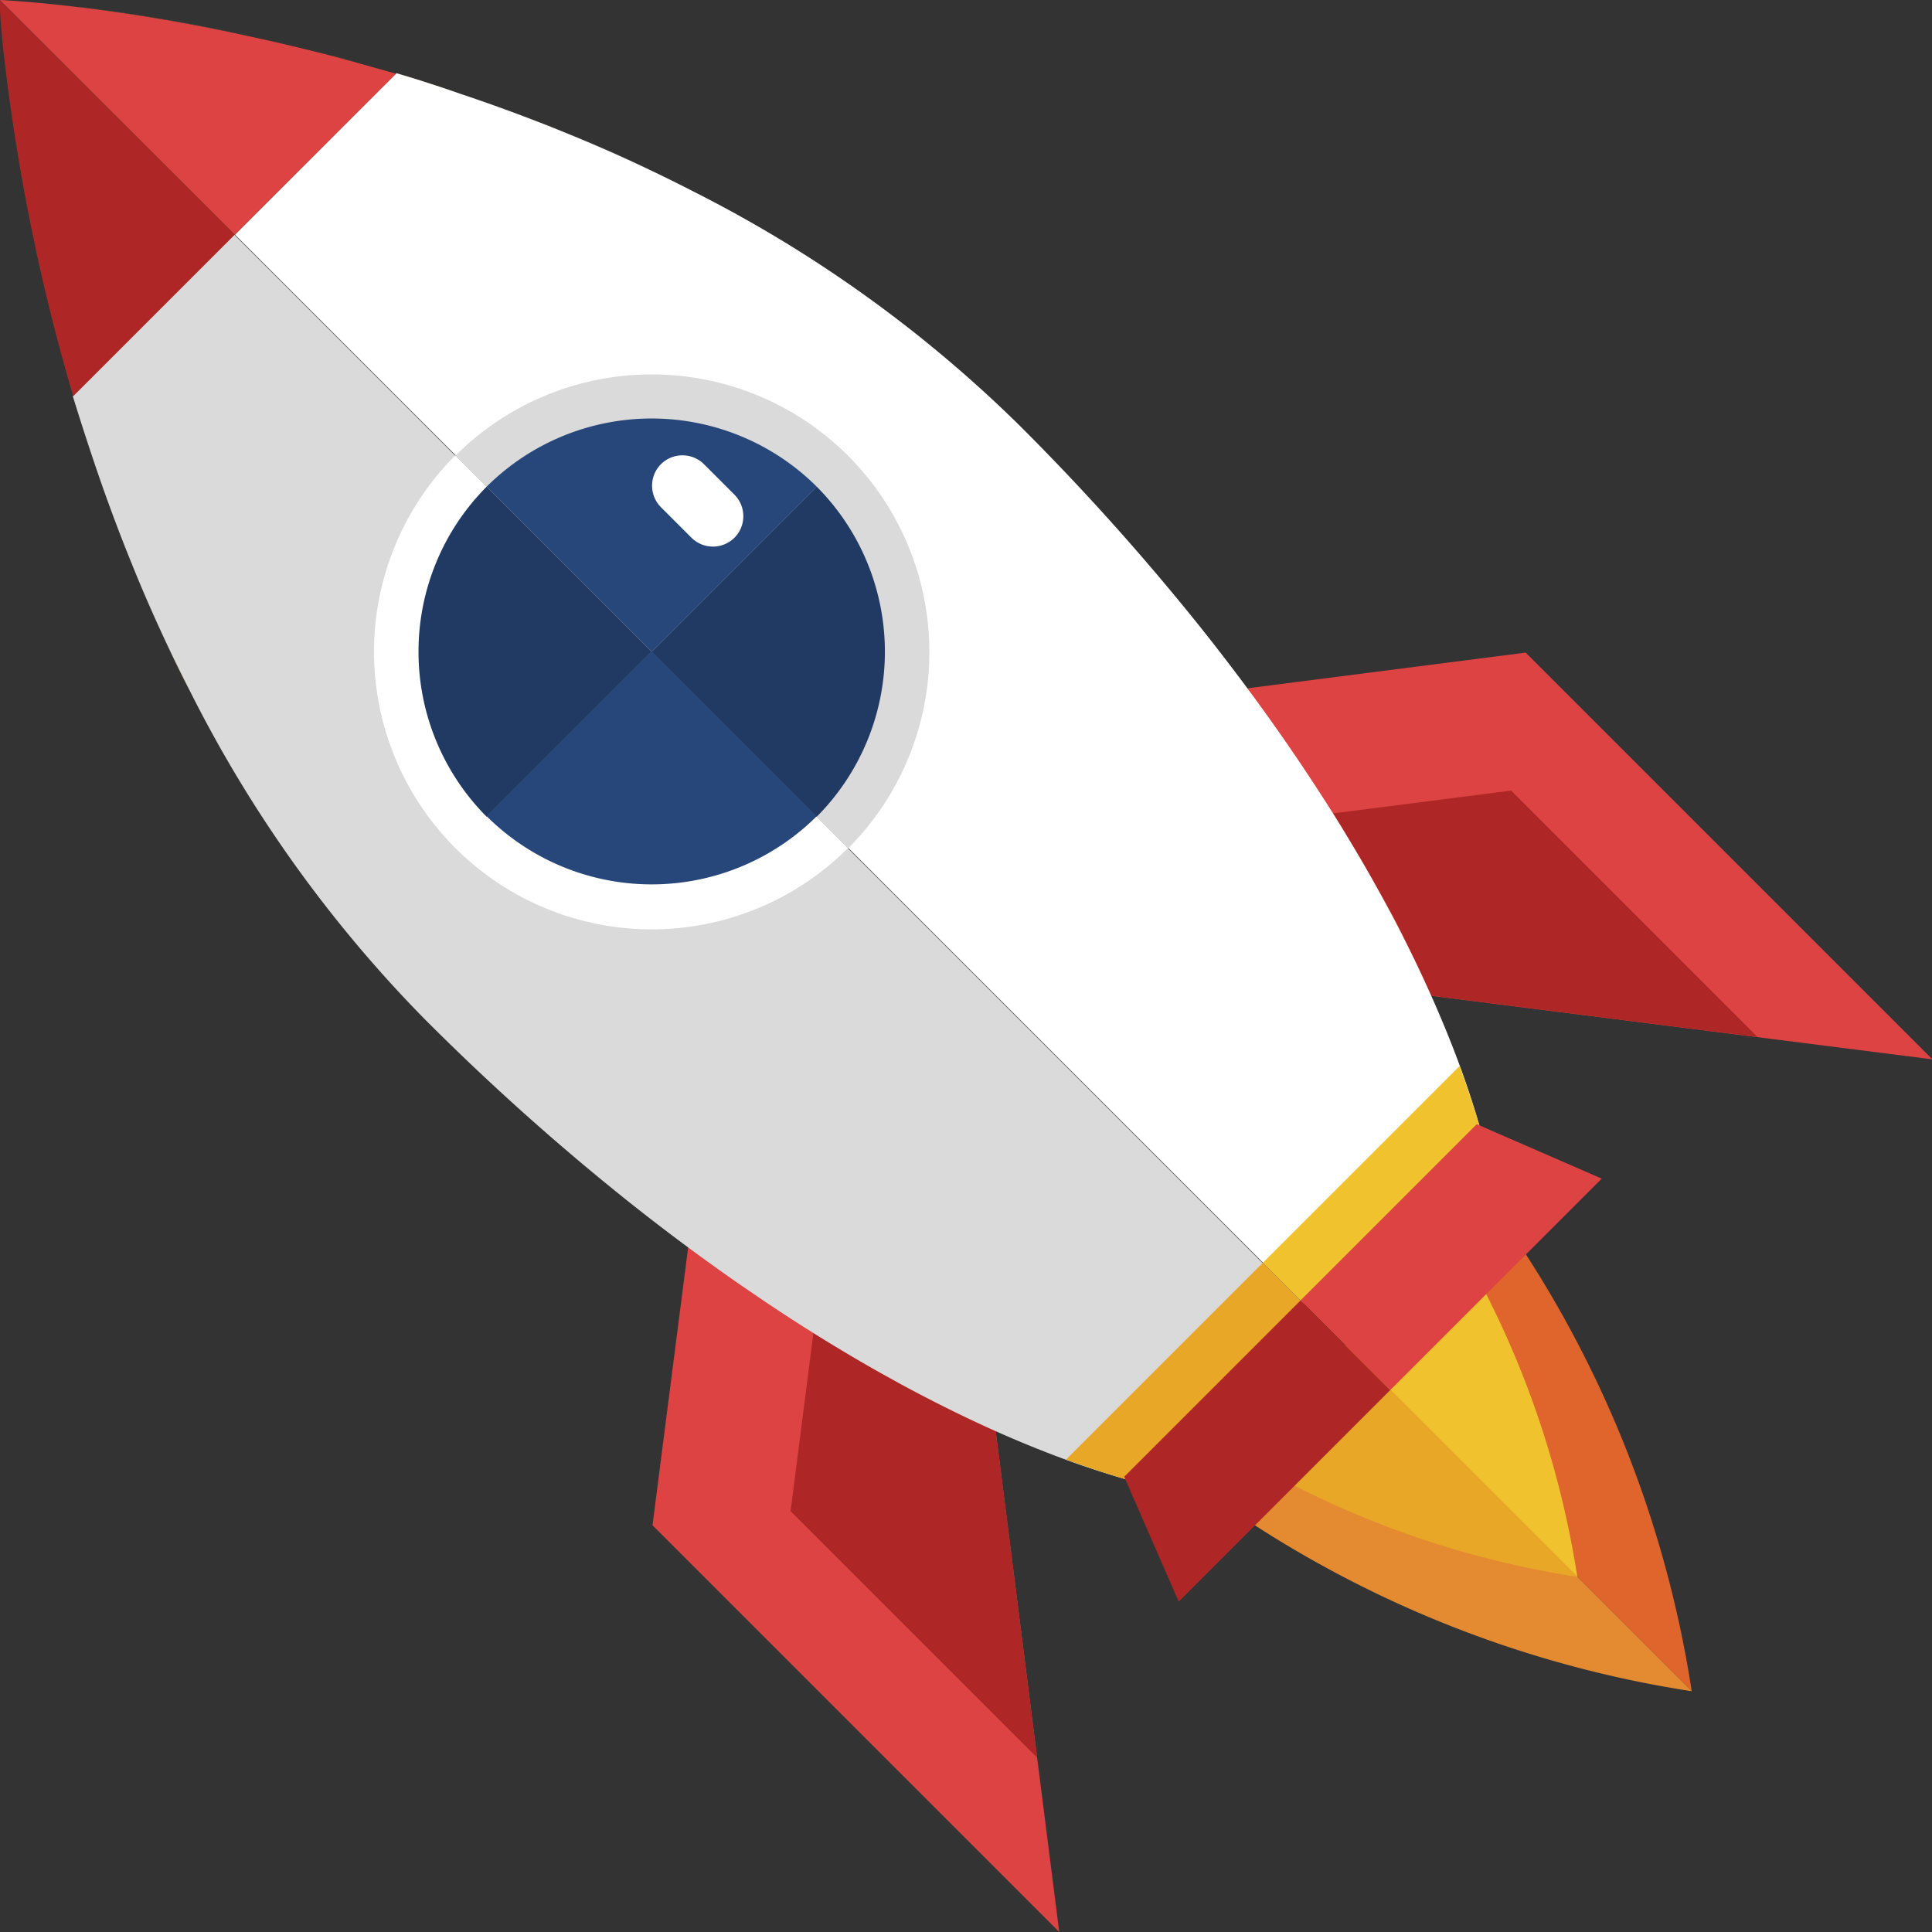 <svg xmlns="http://www.w3.org/2000/svg" width="19" height="19" viewBox="0 0 19 19">
  <rect x="0" y="0" width="19" height="19" fill="#333333" stroke="none"/>
  <g id="그룹_1058" data-name="그룹 1058" transform="translate(-117.002 1217.542)">
    <g id="그룹_1045" data-name="그룹 1045" transform="translate(128.859 -1205.69)">
      <path id="패스_1223" data-name="패스 1223" d="M272.933-1079.481a10.987,10.987,0,0,1,1.962,4.78l-3.371-3.371Z" transform="translate(-270.115 1079.481)" fill="#df652c"/>
      <path id="패스_1224" data-name="패스 1224" d="M256.525-1063.072l3.371,3.371a10.988,10.988,0,0,1-4.779-1.962Z" transform="translate(-255.116 1064.481)" fill="#e48b31"/>
    </g>
    <g id="그룹_1046" data-name="그룹 1046" transform="translate(129.166 -1205.383)">
      <path id="패스_1225" data-name="패스 1225" d="M272.216-1075.906a9.269,9.269,0,0,1,1.21,3.349l-2.279-2.279Z" transform="translate(-270.078 1075.906)" fill="#efc22e"/>
      <path id="패스_1226" data-name="패스 1226" d="M259.76-1063.45l2.279,2.279a9.269,9.269,0,0,1-3.349-1.21Z" transform="translate(-258.691 1064.519)" fill="#e9a727"/>
    </g>
    <g id="그룹_1049" data-name="그룹 1049" transform="translate(123.42 -1211.124)">
      <g id="그룹_1047" data-name="그룹 1047" transform="translate(0 4.584)">
        <path id="패스_1227" data-name="패스 1227" d="M195.106-1086.549l.655,5.166-4-4,.513-4Z" transform="translate(-191.762 1089.381)" fill="#dc4342"/>
        <path id="패스_1228" data-name="패스 1228" d="M207.918-1075.552l1.645,1.645.437,3.45-2.424-2.424Z" transform="translate(-206.219 1076.74)" fill="#ae2726"/>
      </g>
      <g id="그룹_1048" data-name="그룹 1048" transform="translate(4.584 0)">
        <path id="패스_1229" data-name="패스 1229" d="M248-1139.438l5.166.655-4-4-4,.513Z" transform="translate(-245.164 1142.783)" fill="#dc4342"/>
        <path id="패스_1230" data-name="패스 1230" d="M258.993-1126.627l1.645,1.645,3.45.437-2.424-2.424Z" transform="translate(-257.805 1128.326)" fill="#ae2726"/>
      </g>
    </g>
    <g id="그룹_1050" data-name="그룹 1050" transform="translate(117.002 -1217.542)">
      <path id="패스_1231" data-name="패스 1231" d="M154.287-1211.384q-.189-.052-.372-.1Q154.1-1211.436,154.287-1211.384Z" transform="translate(-150.746 1212.002)" fill="#eab630"/>
      <path id="패스_1232" data-name="패스 1232" d="M170.649-1206.494c-.347-.141-.69-.267-1.025-.379C169.959-1206.761,170.3-1206.635,170.649-1206.494Z" transform="translate(-165.106 1207.789)" fill="#eab630"/>
      <path id="패스_1233" data-name="패스 1233" d="M146.245-1213.281q-.269-.066-.522-.12Q145.976-1213.346,146.245-1213.281Z" transform="translate(-143.257 1213.756)" fill="#cf2e40"/>
      <path id="패스_1234" data-name="패스 1234" d="M182.4-1202.09c-.281-.133-.561-.256-.839-.369C181.84-1202.346,182.12-1202.224,182.4-1202.09Z" transform="translate(-176.02 1203.754)" fill="#fff"/>
      <path id="패스_1235" data-name="패스 1235" d="M117.705-1209.554c.05.434.139,1.05.3,1.78C117.844-1208.5,117.755-1209.12,117.705-1209.554Z" transform="translate(-117.645 1210.24)" fill="#bb2a3b"/>
      <path id="패스_1236" data-name="패스 1236" d="M121.145-1188.822q.054.253.12.522Q121.2-1188.569,121.145-1188.822Z" transform="translate(-120.789 1191.288)" fill="#bb2a3b"/>
      <path id="패스_1237" data-name="패스 1237" d="M189.083-1079.859q.562.447,1.122.833Q189.647-1079.411,189.083-1079.859Z" transform="translate(-182.895 1091.679)" fill="#eab630"/>
      <path id="패스_1238" data-name="패스 1238" d="M191.751-1197.959q-.211-.108-.421-.208Q191.541-1198.067,191.751-1197.959Z" transform="translate(-184.949 1199.83)" fill="#eab630"/>
      <path id="패스_1239" data-name="패스 1239" d="M278.275-1109.1q-.095-.207-.2-.419Q278.18-1109.305,278.275-1109.1Z" transform="translate(-264.246 1118.791)" fill="#eab630"/>
      <path id="패스_1240" data-name="패스 1240" d="M127.672-1164.921c.112.335.238.678.379,1.025C127.91-1164.243,127.784-1164.586,127.672-1164.921Z" transform="translate(-126.756 1169.438)" fill="#eab630"/>
      <path id="패스_1241" data-name="패스 1241" d="M220.06-1059.073q.215.117.426.223Q220.275-1058.956,220.06-1059.073Z" transform="translate(-211.213 1072.677)" fill="#eab630"/>
      <path id="패스_1242" data-name="패스 1242" d="M255.519-1144.34q-.385-.558-.833-1.122Q255.133-1144.9,255.519-1144.34Z" transform="translate(-242.866 1151.65)" fill="#eab630"/>
      <path id="패스_1243" data-name="패스 1243" d="M266.413-1129.4q-.124-.2-.257-.394Q266.289-1129.6,266.413-1129.4Z" transform="translate(-253.351 1137.332)" fill="#eab630"/>
      <path id="패스_1244" data-name="패스 1244" d="M275.7-1114.058q-.106-.211-.223-.427Q275.589-1114.27,275.7-1114.058Z" transform="translate(-261.867 1123.332)" fill="#eab630"/>
      <path id="패스_1245" data-name="패스 1245" d="M126.771-1216.544c-.729-.157-1.346-.246-1.78-.3C125.425-1216.789,126.041-1216.7,126.771-1216.544Z" transform="translate(-124.305 1216.899)" fill="#eab630"/>
      <path id="패스_1246" data-name="패스 1246" d="M158.247-1210.337q.175.048.355.1h0Q158.422-1210.289,158.247-1210.337Z" transform="translate(-154.706 1210.956)" fill="#eab630"/>
      <path id="패스_1247" data-name="패스 1247" d="M117.062-1216.856c-.05-.434-.06-.686-.06-.686s.252.01.686.06c-.434-.05-.686-.06-.686-.06S117.013-1217.29,117.062-1216.856Z" transform="translate(-117.002 1217.542)" fill="#eab630"/>
      <path id="패스_1248" data-name="패스 1248" d="M132.086-1152.983c.113.277.235.558.368.839C132.321-1152.425,132.2-1152.706,132.086-1152.983Z" transform="translate(-130.791 1158.525)" fill="#eab630"/>
      <path id="패스_1249" data-name="패스 1249" d="M162.385-1209.154q.305.09.621.2-.316-.106-.621-.2Z" transform="translate(-158.489 1209.874)" fill="#eab630"/>
      <path id="패스_1250" data-name="패스 1250" d="M196.238-1195.748a12.758,12.758,0,0,1,3.22,2.307,23.771,23.771,0,0,1,1.8,2.01,23.771,23.771,0,0,0-1.8-2.01A12.758,12.758,0,0,0,196.238-1195.748Z" transform="translate(-189.436 1197.619)" fill="#eab630"/>
      <path id="패스_1251" data-name="패스 1251" d="M136.378-1143.215q.1.211.208.421Q136.478-1143,136.378-1143.215Z" transform="translate(-134.715 1149.596)" fill="#eab630"/>
      <path id="패스_1252" data-name="패스 1252" d="M239.544-1095l1.734-1.734q-.107-.378-.263-.779.155.4.263.779l-3.467,3.467q-.378-.107-.779-.263.4.155.779.263Z" transform="translate(-226.728 1107.816)" fill="#eab630"/>
      <path id="패스_1253" data-name="패스 1253" d="M125.587-1171.539q-.106-.316-.2-.621h0Q125.481-1171.855,125.587-1171.539Z" transform="translate(-124.671 1176.056)" fill="#eab630"/>
      <path id="패스_1254" data-name="패스 1254" d="M141.1-1135.087a23.779,23.779,0,0,0,2.01,1.8,23.779,23.779,0,0,1-2.01-1.8,12.757,12.757,0,0,1-2.307-3.22A12.757,12.757,0,0,0,141.1-1135.087Z" transform="translate(-136.926 1145.109)" fill="#eab630"/>
      <path id="패스_1255" data-name="패스 1255" d="M123.263-1179.9c-.074-.249-.14-.492-.2-.727.06.235.126.478.2.727Z" transform="translate(-122.543 1183.799)" fill="#eab630"/>
      <path id="패스_1256" data-name="패스 1256" d="M271.348-1121.641q-.123-.217-.256-.436Q271.225-1121.858,271.348-1121.641Z" transform="translate(-257.864 1130.273)" fill="#eab630"/>
      <path id="패스_1257" data-name="패스 1257" d="M269.312-1124.936c-.054-.089-.11-.179-.167-.269C269.2-1125.115,269.258-1125.026,269.312-1124.936Z" transform="translate(-256.084 1133.132)" fill="#eab630"/>
      <path id="패스_1258" data-name="패스 1258" d="M154.4-1197.057l-10.509-10.509,1.588-1.588q.305.09.621.2c.335.112.678.238,1.025.379.278.113.558.235.839.369q.211.1.421.208a12.758,12.758,0,0,1,3.22,2.307,23.768,23.768,0,0,1,1.8,2.01q.447.563.833,1.122.077.112.152.223.133.2.257.394c.057.09.113.179.167.269q.133.219.256.436.061.108.12.216.117.215.223.427t.2.419q.142.311.259.612.155.4.263.779Z" transform="translate(-141.58 1209.874)" fill="#fff"/>
      <path id="패스_1259" data-name="패스 1259" d="M119.31-1215.234,117-1217.542s.252.01.686.06,1.05.139,1.78.3q.253.054.522.12l.181.045q.183.046.372.1t.355.1Z" transform="translate(-117.002 1217.542)" fill="#dc4342"/>
      <path id="패스_1260" data-name="패스 1260" d="M212.468-1063.453q.219.133.436.256Q212.687-1063.32,212.468-1063.453Z" transform="translate(-204.272 1076.681)" fill="#e5992b"/>
      <path id="패스_1261" data-name="패스 1261" d="M204.746-1068.389q.334.224.663.424Q205.08-1068.165,204.746-1068.389Z" transform="translate(-197.213 1081.194)" fill="#e5992b"/>
      <path id="패스_1262" data-name="패스 1262" d="M126.542-1186.163q-.108-.211-.208-.421c-.133-.281-.256-.561-.368-.839-.141-.347-.267-.69-.379-1.025q-.106-.316-.2-.621l1.588-1.588,10.509,10.509-1.733,1.733q-.378-.107-.779-.263c-.334-.129-.678-.283-1.031-.46q-.211-.106-.427-.223l-.216-.12q-.217-.123-.436-.256-.329-.2-.663-.424l-.223-.152q-.558-.385-1.122-.833a23.779,23.779,0,0,1-2.01-1.8A12.757,12.757,0,0,1,126.542-1186.163Z" transform="translate(-124.671 1192.965)" fill="#dadada"/>
      <path id="패스_1263" data-name="패스 1263" d="M119.31-1215.234l-1.588,1.588c-.074-.249-.14-.492-.2-.727q-.023-.091-.045-.181-.066-.269-.12-.522c-.157-.729-.246-1.346-.3-1.78s-.06-.686-.06-.686Z" transform="translate(-117.002 1217.542)" fill="#ae2726"/>
    </g>
    <g id="그룹_1051" data-name="그룹 1051" transform="translate(127.486 -1207.058)">
      <path id="패스_1264" data-name="패스 1264" d="M263.606-1095.417q.112.306.2.6l-1.734,1.734-.4-.4Z" transform="translate(-259.736 1095.417)" fill="#efc22e"/>
      <path id="패스_1265" data-name="패스 1265" d="M239.127-1070.938l1.935-1.935.4.4-1.733,1.734Q239.434-1070.826,239.127-1070.938Z" transform="translate(-239.127 1074.808)" fill="#e9a727"/>
    </g>
    <g id="그룹_1052" data-name="그룹 1052" transform="translate(128.058 -1206.486)">
      <path id="패스_1266" data-name="패스 1266" d="M267.717-1088.754l1.229.535-2.08,2.08-.882-.882Z" transform="translate(-264.25 1088.754)" fill="#dc4342"/>
      <path id="패스_1267" data-name="패스 1267" d="M245.791-1066.828l1.734-1.734.882.882-2.08,2.08Z" transform="translate(-245.791 1070.295)" fill="#ae2726"/>
    </g>
    <g id="그룹_1057" data-name="그룹 1057" transform="translate(120.68 -1213.864)">
      <g id="그룹_1053" data-name="그룹 1053" transform="translate(0 0)">
        <path id="패스_1268" data-name="패스 1268" d="M160.641-1165.387l3.862,3.862a2.731,2.731,0,0,1-3.862,0A2.731,2.731,0,0,1,160.641-1165.387Z" transform="translate(-159.841 1166.187)" fill="#fff"/>
        <path id="패스_1269" data-name="패스 1269" d="M173.019-1173.9a2.731,2.731,0,0,1,0,3.862l-3.862-3.862A2.731,2.731,0,0,1,173.019-1173.9Z" transform="translate(-168.357 1174.704)" fill="#dadada"/>
      </g>
      <g id="그룹_1056" data-name="그룹 1056" transform="translate(0.436 0.436)">
        <g id="그룹_1054" data-name="그룹 1054" transform="translate(0.672)">
          <path id="패스_1270" data-name="패스 1270" d="M172.745-1168.958a2.3,2.3,0,0,1,3.246,0l-1.623,1.623Z" transform="translate(-172.745 1169.63)" fill="#27467a"/>
          <path id="패스_1271" data-name="패스 1271" d="M193.272-1161.8h0a2.3,2.3,0,0,1,0,3.246l-1.623-1.623Z" transform="translate(-190.026 1162.472)" fill="#213a64"/>
        </g>
        <g id="그룹_1055" data-name="그룹 1055" transform="translate(0 0.672)">
          <path id="패스_1272" data-name="패스 1272" d="M165.587-1161.8l1.623,1.623-1.623,1.623A2.3,2.3,0,0,1,165.587-1161.8Z" transform="translate(-164.915 1161.8)" fill="#213a64"/>
          <path id="패스_1273" data-name="패스 1273" d="M174.368-1142.9l1.623,1.623a2.3,2.3,0,0,1-3.246,0h0Z" transform="translate(-172.073 1144.518)" fill="#27467a"/>
        </g>
      </g>
      <path id="패스_1274" data-name="패스 1274" d="M192.05-1164.616a.3.3,0,0,0,.423,0h0a.3.3,0,0,0,0-.423l-.3-.3a.3.3,0,0,0-.423,0h0a.3.3,0,0,0,0,.423Z" transform="translate(-188.928 1166.226)" fill="#fff"/>
    </g>
  </g>
</svg>
